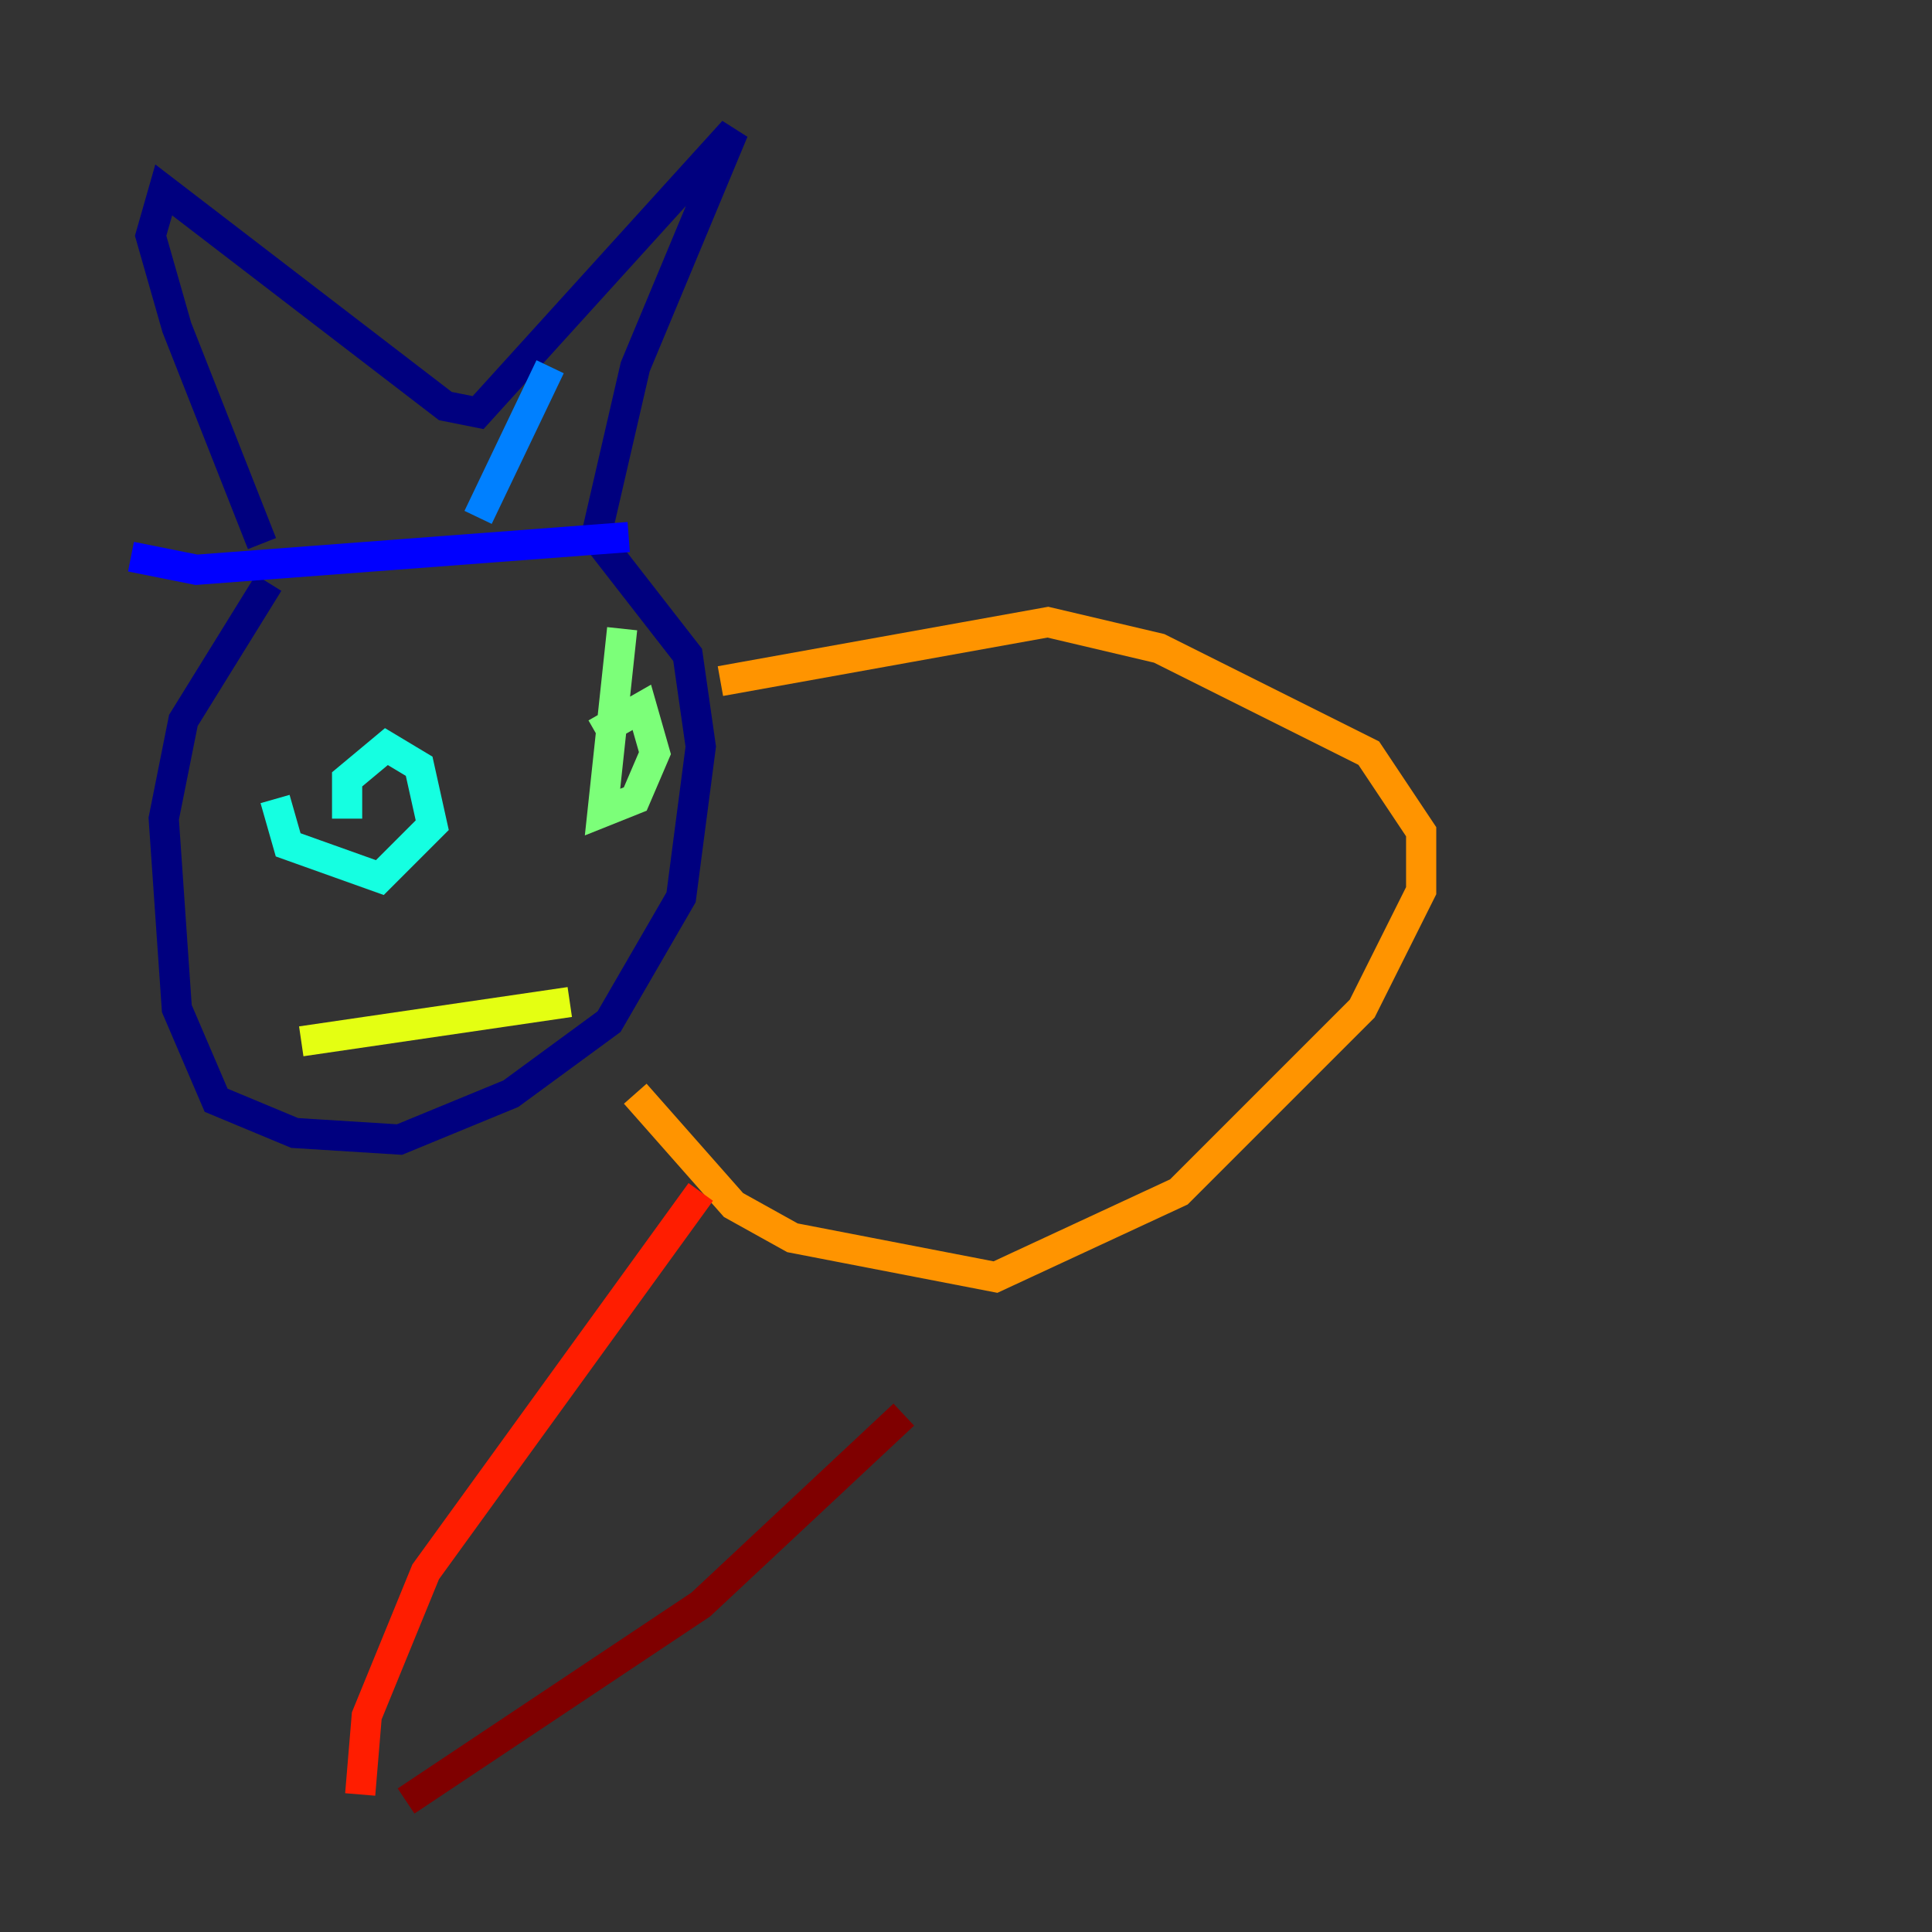 <?xml version="1.0" encoding="utf-8" ?>
<svg baseProfile="tiny" height="128" version="1.2" viewBox="0,0,128,128" width="128" xmlns="http://www.w3.org/2000/svg" xmlns:ev="http://www.w3.org/2001/xml-events" xmlns:xlink="http://www.w3.org/1999/xlink"><rect x="0" y="0" width="128" height="128" fill="#333333" stroke="none"/><defs /><polyline fill="none" points="17.79,38.617 12.149,47.729 10.848,54.237 11.715,66.82 14.319,72.895 19.525,75.064 26.468,75.498 33.844,72.461 40.352,67.688 45.125,59.444 46.427,49.464 45.559,43.39 39.485,35.58 42.088,24.298 48.597,8.678 31.675,27.336 29.505,26.902 10.848,12.583 9.98,15.62 11.715,21.695 17.356,36.014" stroke="#00007f" stroke-width="2" /><polyline fill="none" points="8.678,36.881 13.017,37.749 41.654,35.58" stroke="#0000ff" stroke-width="2" /><polyline fill="none" points="36.447,24.298 31.675,34.278" stroke="#0080ff" stroke-width="2" /><polyline fill="none" points="18.224,52.936 19.091,55.973 25.166,58.142 28.637,54.671 27.77,50.766 25.6,49.464 22.997,51.634 22.997,54.237" stroke="#15ffe1" stroke-width="2" /><polyline fill="none" points="41.22,41.654 39.919,53.803 42.088,52.936 43.39,49.898 42.522,46.861 39.485,48.597" stroke="#7cff79" stroke-width="2" /><polyline fill="none" points="19.959,68.99 37.749,66.386" stroke="#e4ff12" stroke-width="2" /><polyline fill="none" points="47.729,45.125 69.424,41.22 76.8,42.956 90.685,49.898 94.156,55.105 94.156,59.01 90.251,66.82 78.102,78.969 65.953,84.61 52.502,82.007 48.597,79.837 42.088,72.461" stroke="#ff9400" stroke-width="2" /><polyline fill="none" points="46.427,78.969 28.203,104.136 24.298,113.681 23.864,118.888" stroke="#ff1d00" stroke-width="2" /><polyline fill="none" points="26.902,119.322 46.427,106.305 59.878,93.722" stroke="#7f0000" stroke-width="2" /></svg>